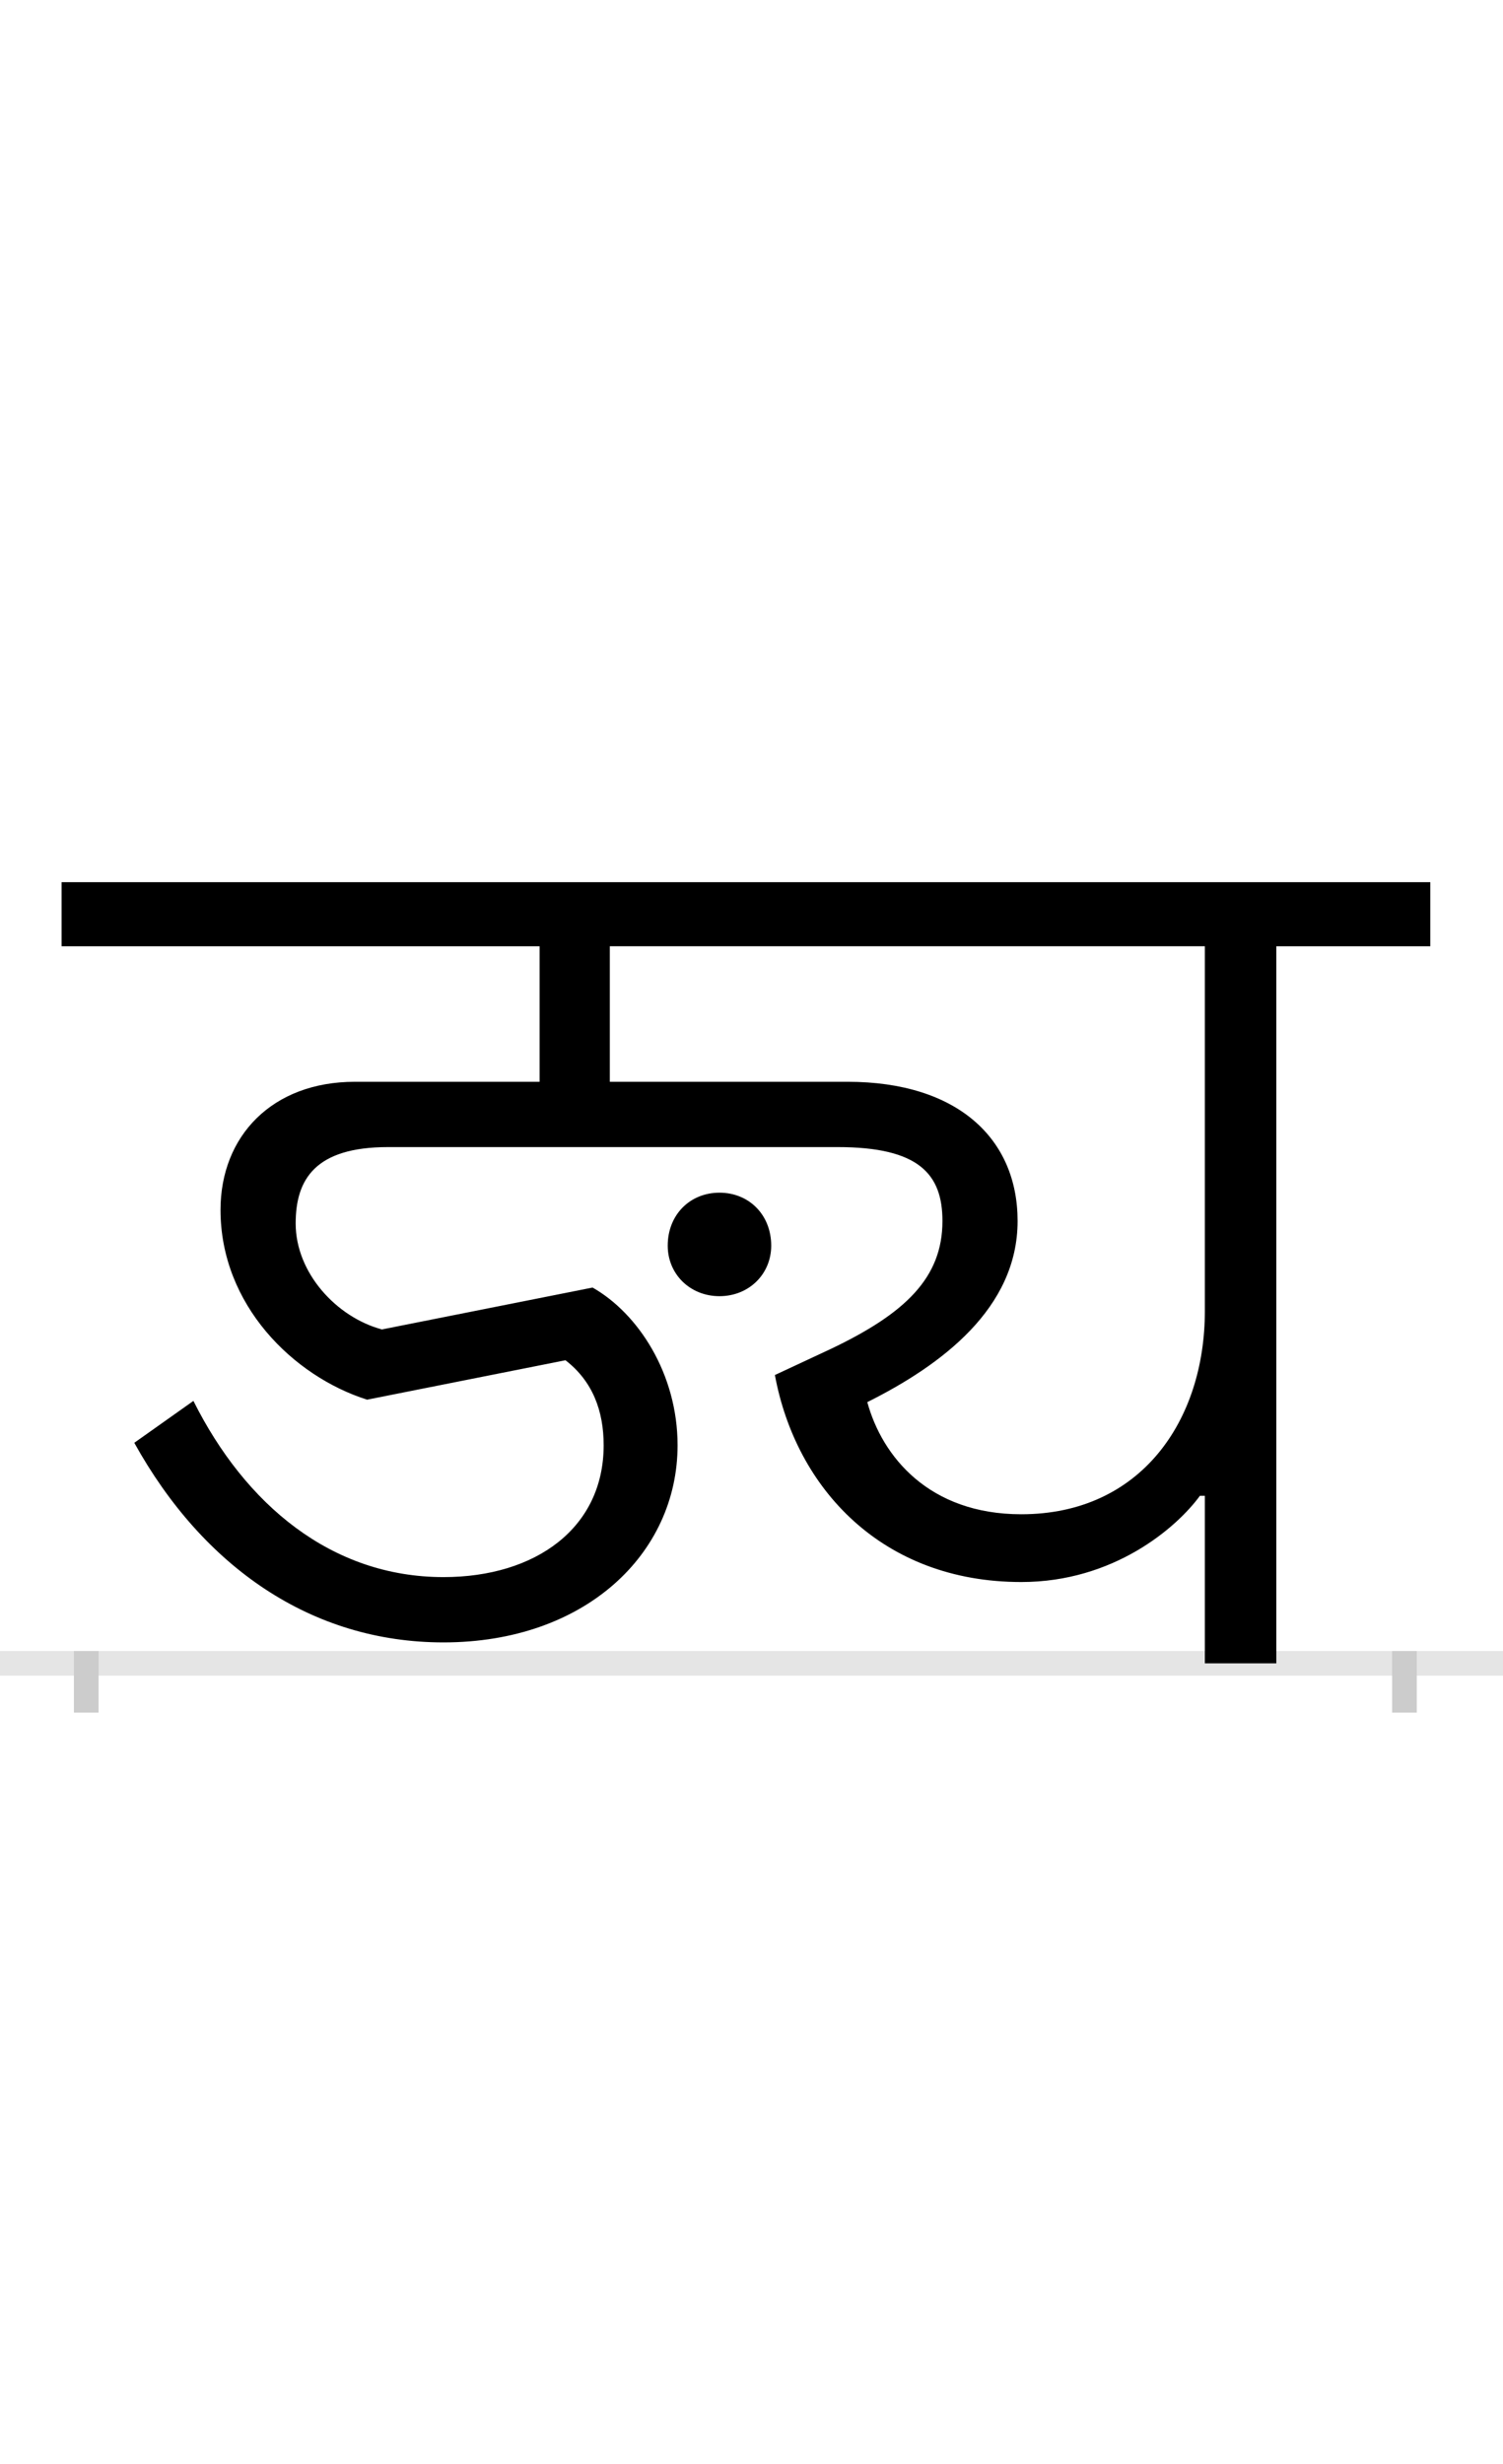 <?xml version="1.0" encoding="UTF-8"?>
<svg height="200.0" version="1.1" width="122.0" xmlns="http://www.w3.org/2000/svg" xmlns:xlink="http://www.w3.org/1999/xlink">
 <rect width="100%" height="100%" fill="#808080" stroke="none"/>
 <path d="M0,0 l122,0 l0,200 l-122,0 Z M0,0" fill="rgb(255,255,255)" transform="matrix(1,0,0,-1,0.0,200.0)"/>
 <path d="M0,0 l122,0" fill="none" stroke="rgb(229,229,229)" stroke-width="2" transform="matrix(1,0,0,-1,0.0,135.0)"/>
 <path d="M0,1 l0,-5" fill="none" stroke="rgb(204,204,204)" stroke-width="2" transform="matrix(1,0,0,-1,7.0,135.0)"/>
 <path d="M0,1 l0,-5" fill="none" stroke="rgb(204,204,204)" stroke-width="2" transform="matrix(1,0,0,-1,114.0,135.0)"/>
 <path d="M759,121 c-75,0,-113,47,-125,91 c60,30,122,76,122,147 c0,67,-49,113,-138,113 l-193,0 l0,110 l483,0 l0,-296 c0,-89,-52,-165,-149,-165 Z M966,0 l0,582 l125,0 l0,52 l-1111,0 l0,-52 l388,0 l0,-110 l-150,0 c-67,0,-109,-44,-109,-104 c0,-77,59,-135,119,-154 l161,32 c22,-17,31,-41,31,-69 c0,-67,-55,-107,-130,-107 c-91,0,-161,59,-203,143 l-48,-34 c56,-101,144,-162,251,-162 c115,0,190,72,190,160 c0,58,-32,107,-69,128 l-171,-34 c-37,10,-70,46,-70,86 c0,36,16,62,75,62 l365,0 c66,0,85,-22,85,-60 c0,-46,-30,-75,-91,-104 l-45,-21 c17,-92,87,-168,200,-168 c75,0,126,44,145,70 l4,0 l0,-136 Z M556,339 c0,25,-18,43,-42,43 c-24,0,-42,-18,-42,-43 c0,-23,18,-41,42,-41 c24,0,42,18,42,41 Z M556,339" fill="rgb(0,0,0)" transform="matrix(0.1,0.0,0.0,-0.1,7.0,135.0)"/>
</svg>